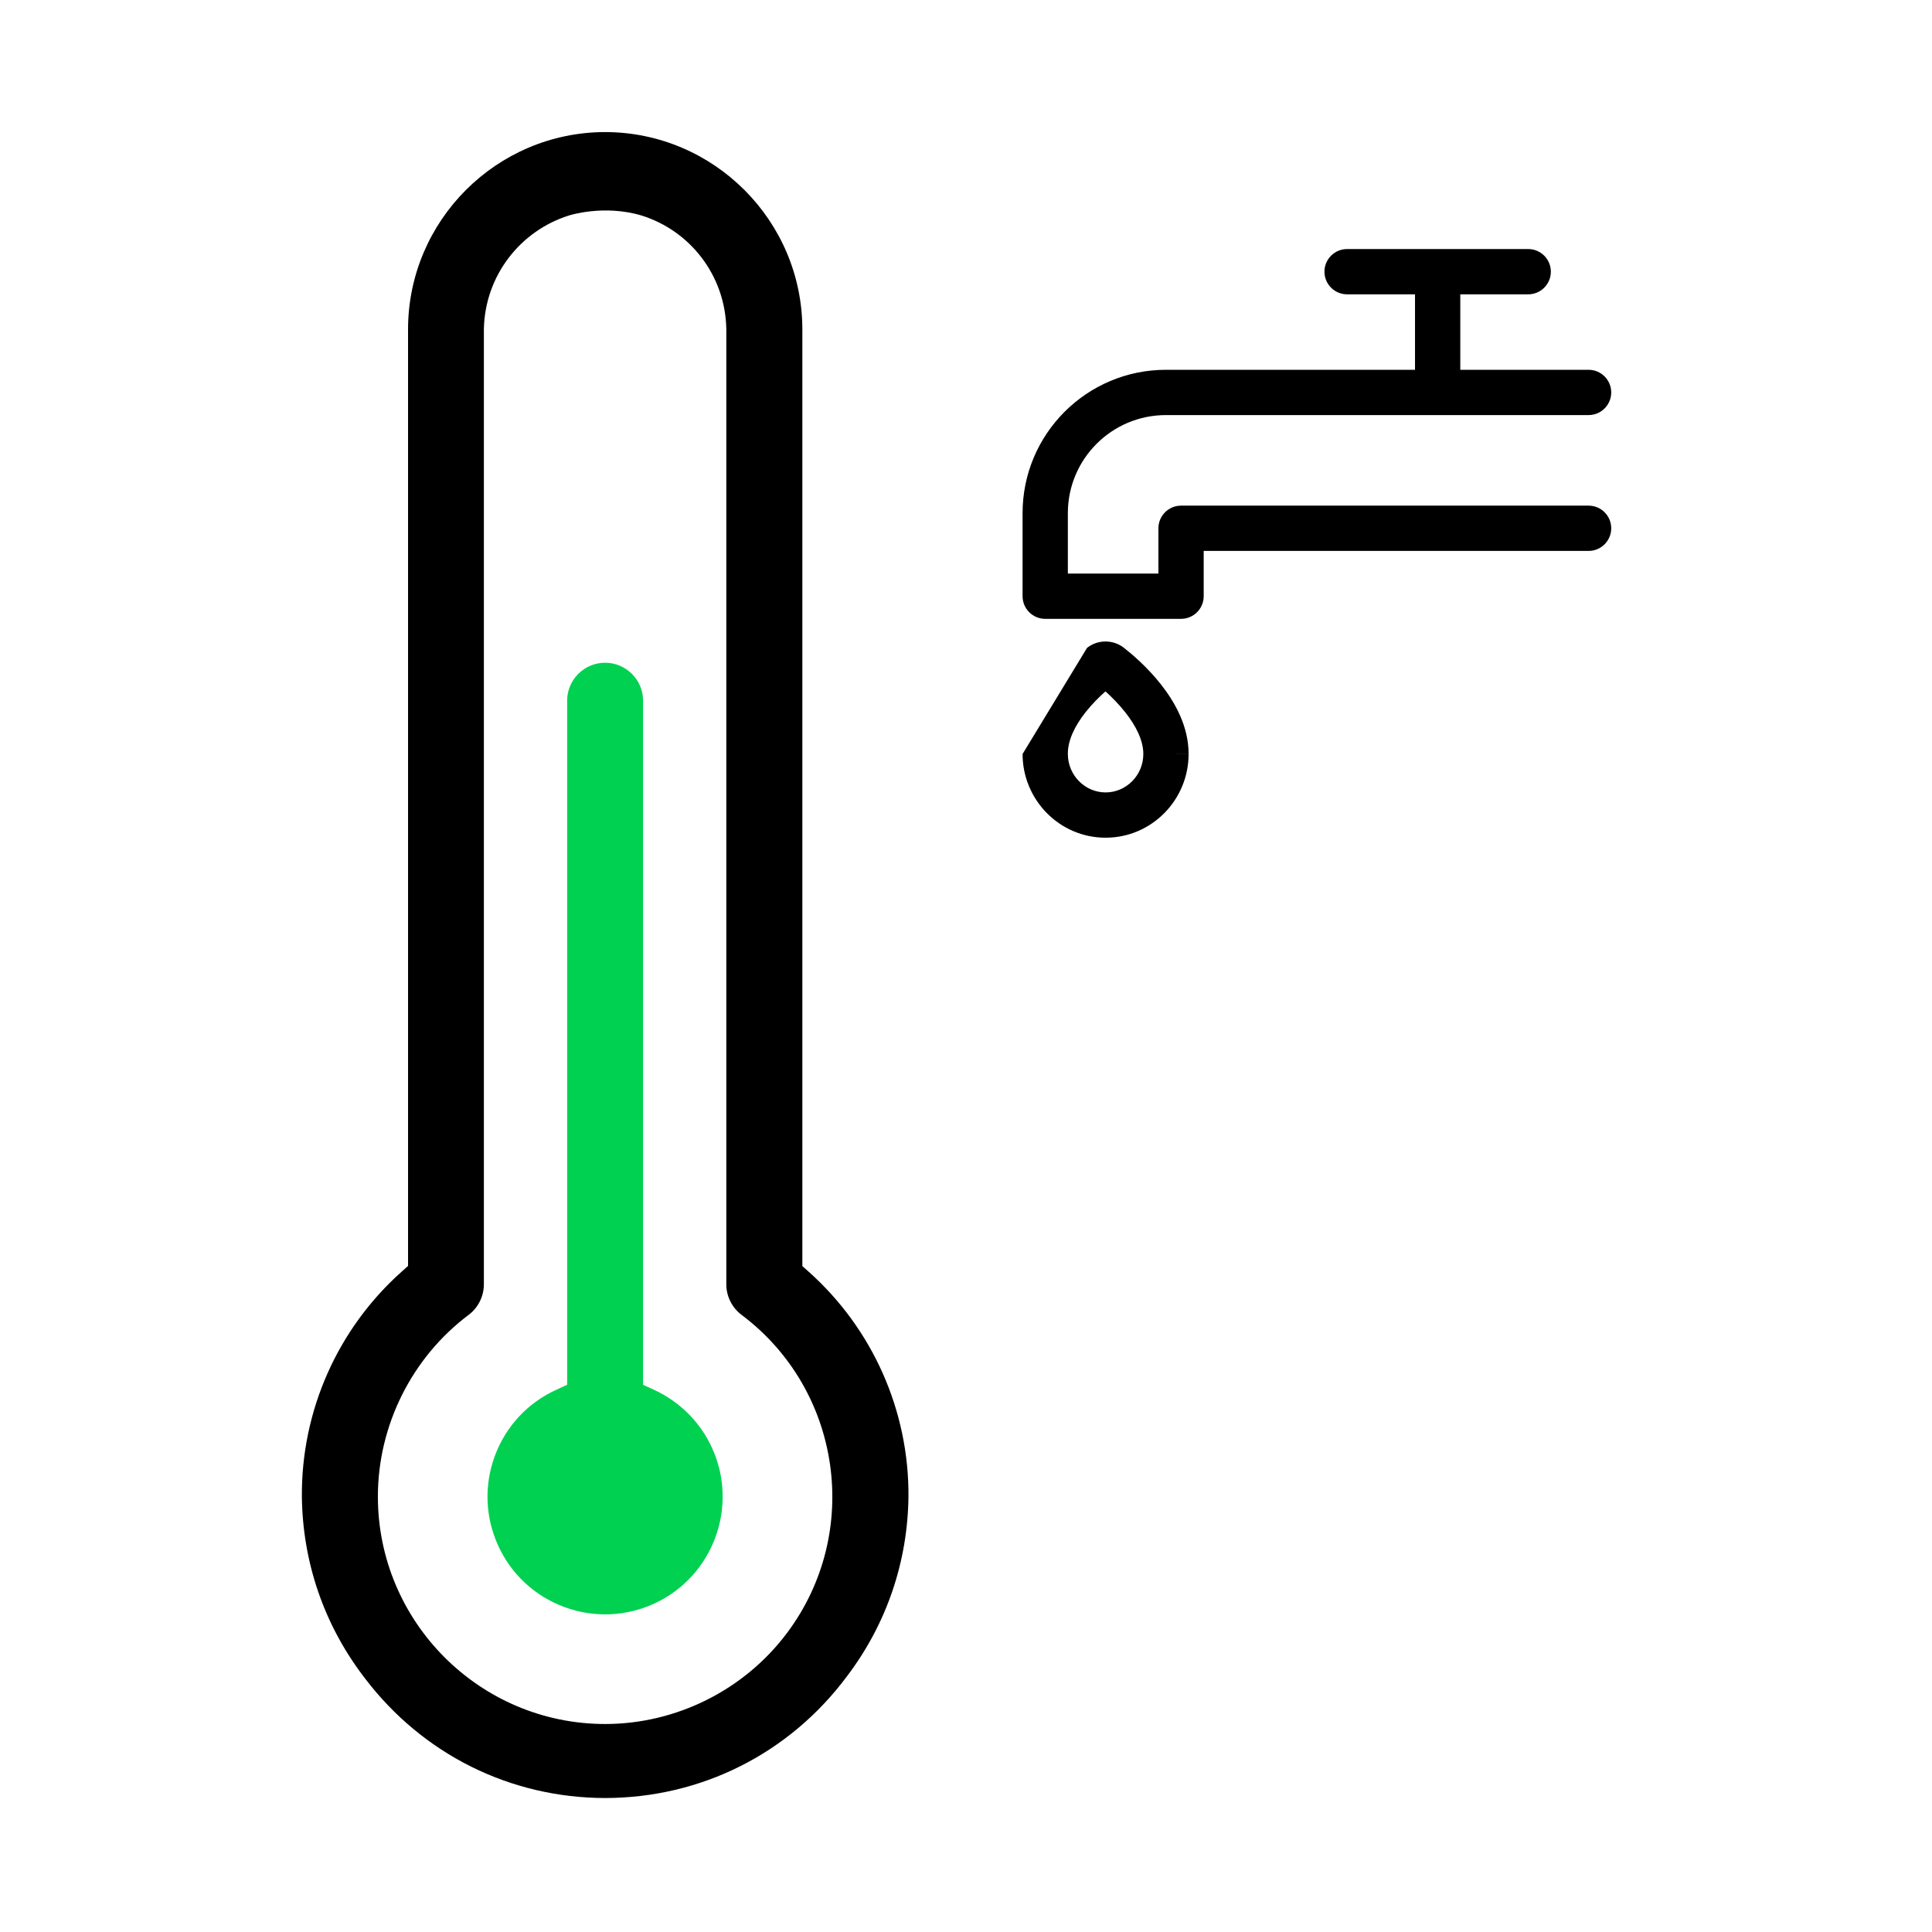 <svg width="64" height="64" viewBox="0 0 64 64" fill="none" xmlns="http://www.w3.org/2000/svg">
<path d="M18.788 23.212V45.873L18.423 46.04C17.477 46.474 16.756 47.249 16.394 48.225C16.032 49.2 16.072 50.259 16.504 51.204C16.936 52.149 17.713 52.87 18.689 53.233C19.664 53.595 20.723 53.555 21.668 53.123C23.62 52.227 24.48 49.911 23.585 47.959C23.197 47.11 22.515 46.43 21.668 46.041L21.303 45.874V23.211C21.303 22.519 20.738 21.955 20.044 21.954C19.352 21.954 18.787 22.519 18.787 23.212H18.788Z" fill="#00D151"/>
<path d="M20.047 4.375C16.45 4.379 13.52 7.309 13.517 10.908V41.936L13.308 42.123C11.185 44.015 9.98 46.731 10 49.574C10.024 51.74 10.726 53.797 12.033 55.523L12.095 55.604C14.007 58.116 16.903 59.557 20.048 59.562C23.233 59.557 26.153 58.087 28.058 55.528C29.368 53.799 30.07 51.74 30.094 49.572C30.113 46.734 28.908 44.019 26.788 42.127L26.579 41.941V10.91C26.576 7.311 23.646 4.38 20.047 4.375ZM21.248 7.138C22.859 7.639 24.025 9.12 24.06 10.895V42.547C24.06 42.941 24.249 43.318 24.563 43.555C27.884 46.044 28.56 50.774 26.07 54.096C24.657 55.983 22.404 57.11 20.045 57.11C15.893 57.108 12.517 53.727 12.518 49.575C12.518 47.219 13.644 44.966 15.529 43.553C15.84 43.318 16.028 42.941 16.029 42.55V10.906C16.063 9.126 17.244 7.639 18.849 7.138C18.849 7.138 19.991 6.765 21.249 7.138H21.248Z" fill="black"/>
<path fill-rule="evenodd" clip-rule="evenodd" d="M50.624 9.75H48.374V12.25H52.624C53.038 12.25 53.374 12.586 53.374 13C53.374 13.414 53.038 13.75 52.624 13.75H47.624H38.624C36.829 13.75 35.374 15.205 35.374 17V19H38.374V17.5C38.374 17.086 38.71 16.75 39.124 16.75H52.624C53.038 16.75 53.374 17.086 53.374 17.5C53.374 17.914 53.038 18.25 52.624 18.25H39.874V19.75C39.874 20.164 39.538 20.5 39.124 20.5H34.624C34.21 20.5 33.874 20.164 33.874 19.75V17C33.874 14.377 36.001 12.25 38.624 12.25H46.874V9.75H44.624C44.21 9.75 43.874 9.414 43.874 9C43.874 8.586 44.21 8.25 44.624 8.25H47.624H50.624C51.038 8.25 51.374 8.586 51.374 9C51.374 9.414 51.038 9.75 50.624 9.75ZM36.621 21.25C36.399 21.25 36.184 21.325 36.01 21.461L33.874 24.977C33.875 26.496 35.097 27.75 36.624 27.75C38.15 27.75 39.373 26.499 39.374 24.978L39.374 24.979L38.624 24.977H39.374V24.978C39.376 24.052 38.91 23.248 38.464 22.68C38.008 22.098 37.493 21.665 37.235 21.463C37.061 21.325 36.845 21.25 36.621 21.25ZM37.284 23.606C37.064 23.326 36.822 23.085 36.62 22.903C36.417 23.082 36.176 23.32 35.958 23.597C35.598 24.054 35.372 24.529 35.374 24.971L35.374 24.975C35.374 25.685 35.944 26.25 36.624 26.25C37.305 26.25 37.874 25.686 37.874 24.977L37.874 24.976C37.875 24.545 37.647 24.069 37.284 23.606Z" fill="black"/>
</svg>
